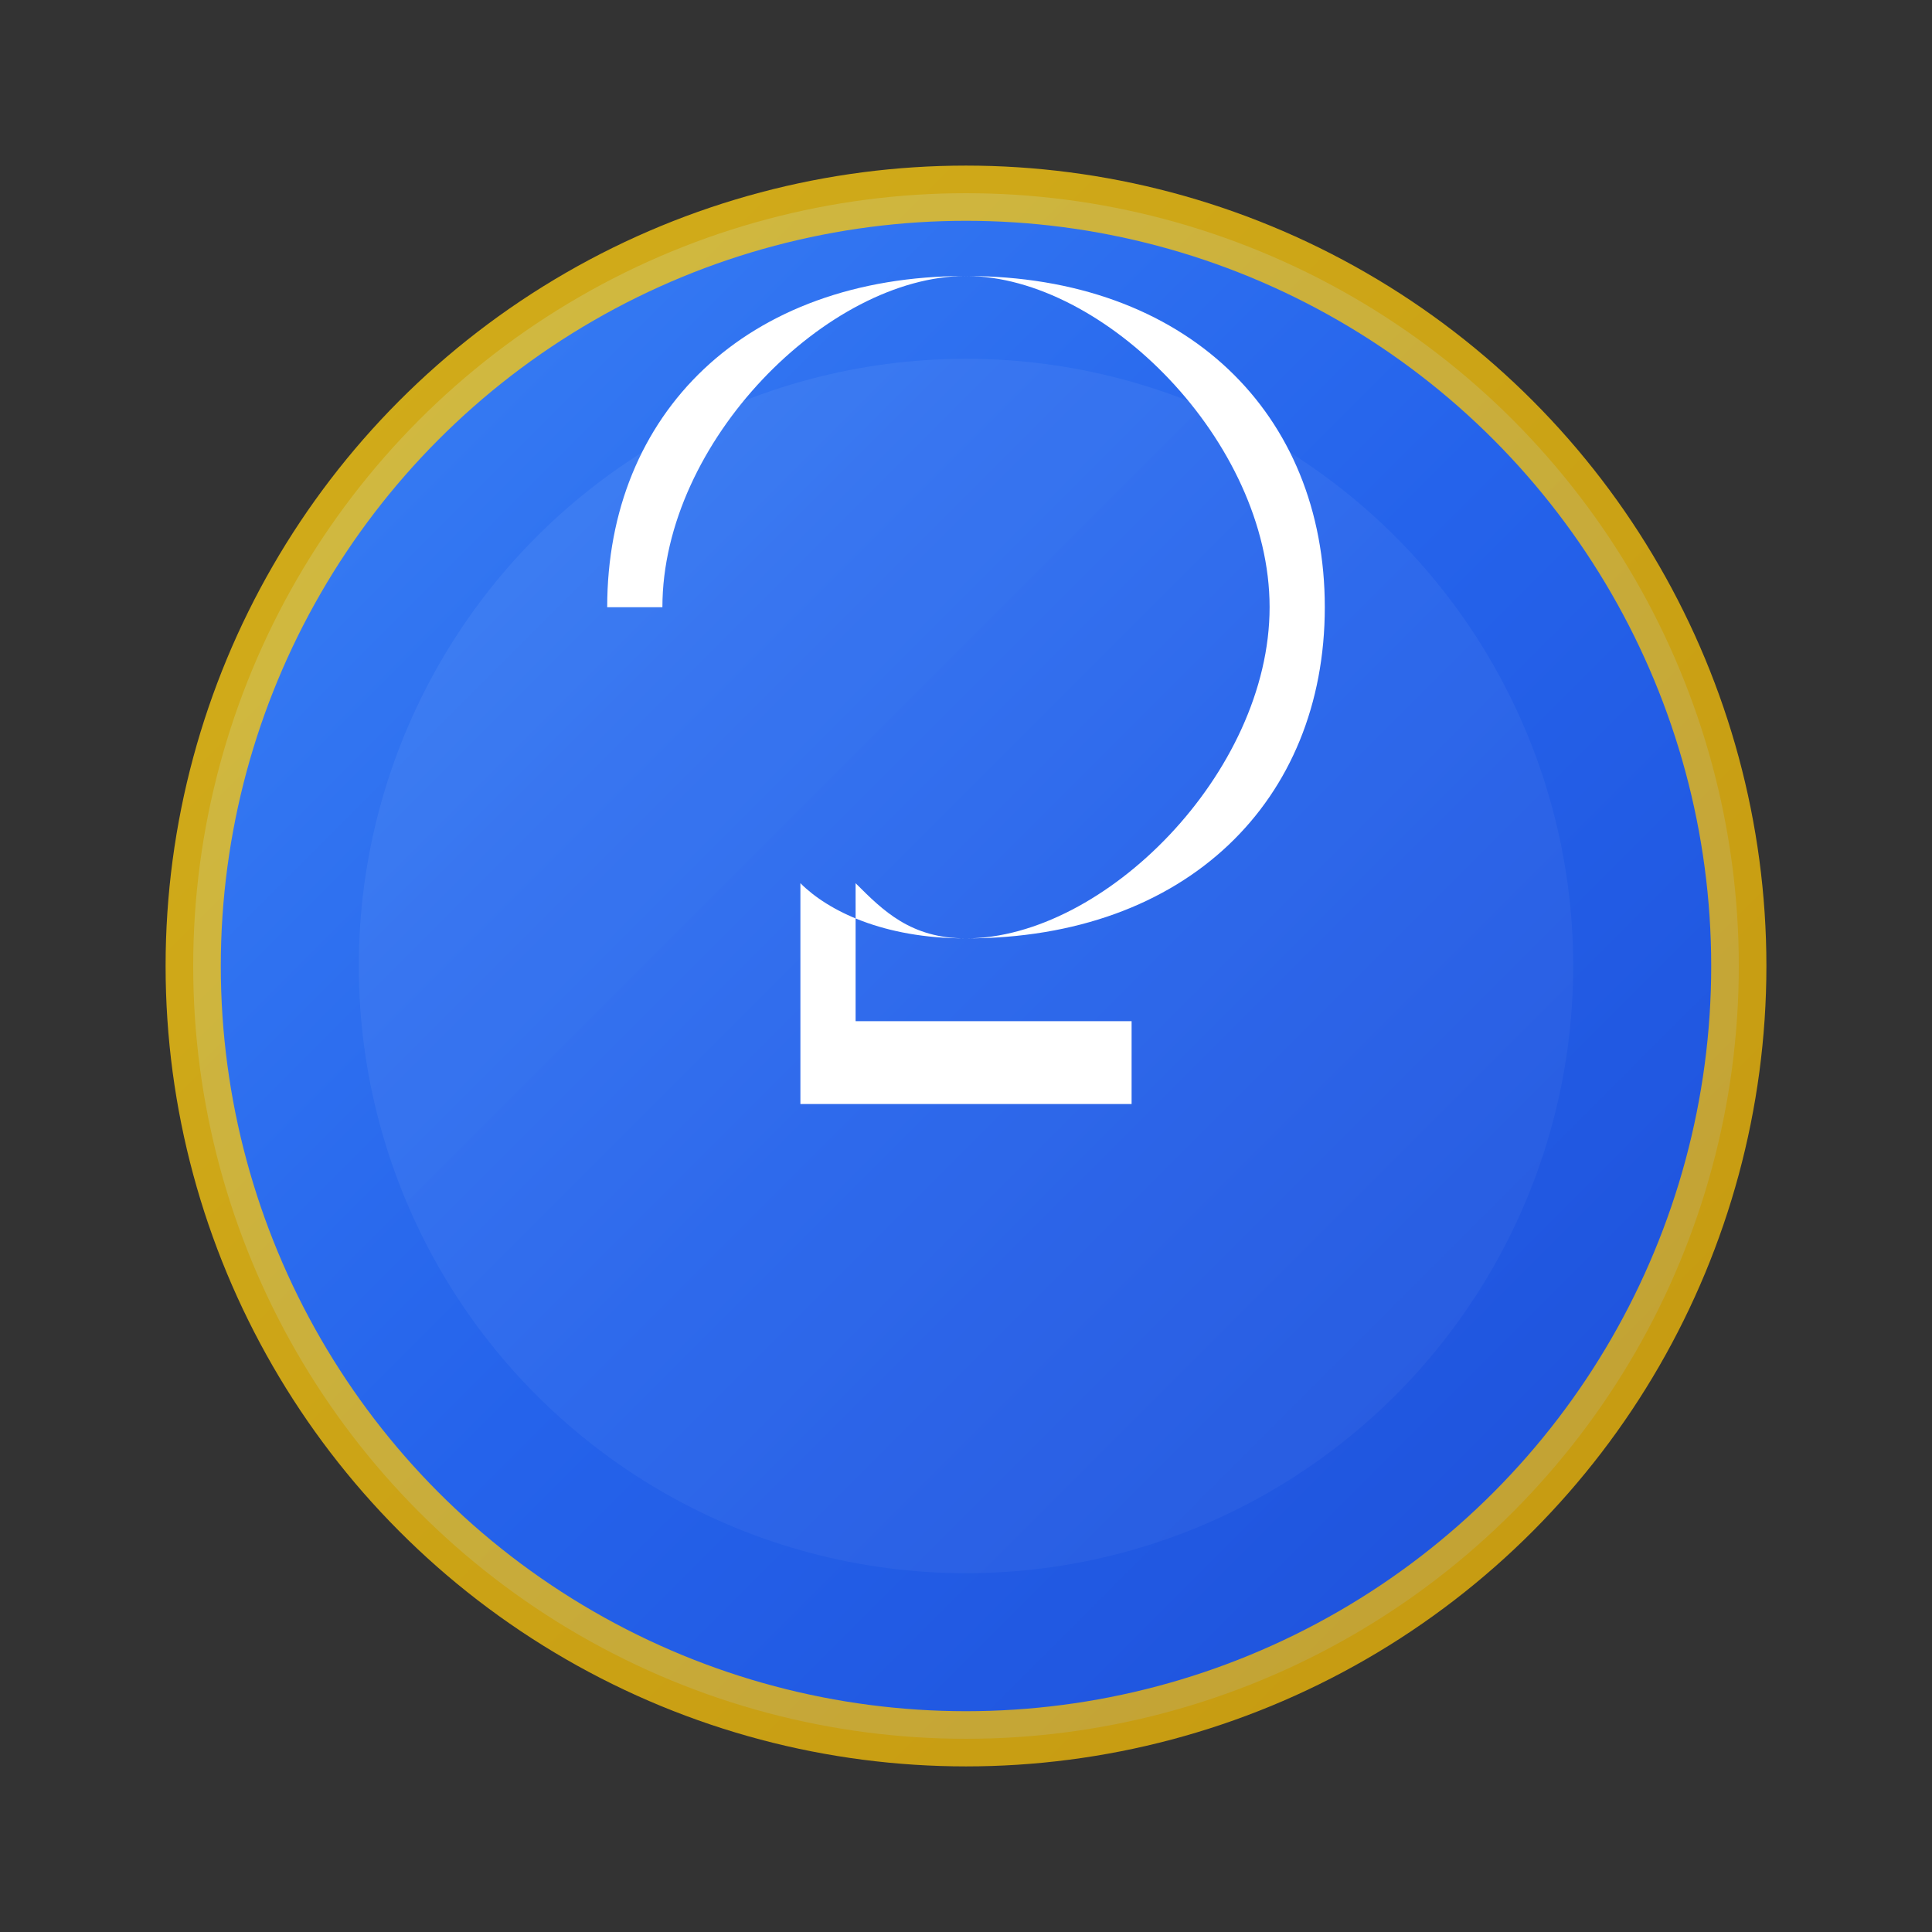 <svg width="32" height="32" viewBox="0 0 70 70" fill="none" xmlns="http://www.w3.org/2000/svg">
  <rect x="0" y="0" width="70" height="70" fill="#333333" stroke="none"/>
  <!-- Background Circle with gradient -->
  <circle cx="35" cy="35" r="28" fill="url(#gradient1)" stroke="url(#gradient2)" stroke-width="2"/>
  
  <!-- Inner circle for depth -->
  <circle cx="35" cy="35" r="22" fill="url(#gradient3)" opacity="0.3"/>
  
  <!-- Letter G - Cleaner design -->
  <path d="M22 22C22 15 27 10 35 10C43 10 48 15 48 22C48 29 43 34 35 34C32 34 30 33 29 32L29 40L41 40L41 37L31 37L31 32C32 33 33 34 35 34C40 34 46 28 46 22C46 16 40 10 35 10C30 10 24 16 24 22L22 22Z" fill="white"/>
  
  <!-- Gradients -->
  <defs>
    <linearGradient id="gradient1" x1="0%" y1="0%" x2="100%" y2="100%">
      <stop offset="0%" style="stop-color:#3B82F6;stop-opacity:1" />
      <stop offset="50%" style="stop-color:#2563EB;stop-opacity:1" />
      <stop offset="100%" style="stop-color:#1D4ED8;stop-opacity:1" />
    </linearGradient>
    <linearGradient id="gradient2" x1="0%" y1="0%" x2="100%" y2="100%">
      <stop offset="0%" style="stop-color:#FACC15;stop-opacity:0.8" />
      <stop offset="100%" style="stop-color:#EAB308;stop-opacity:0.8" />
    </linearGradient>
    <linearGradient id="gradient3" x1="0%" y1="0%" x2="100%" y2="100%">
      <stop offset="0%" style="stop-color:#FFFFFF;stop-opacity:0.2" />
      <stop offset="100%" style="stop-color:#FFFFFF;stop-opacity:0.1" />
    </linearGradient>
  </defs>
</svg>
